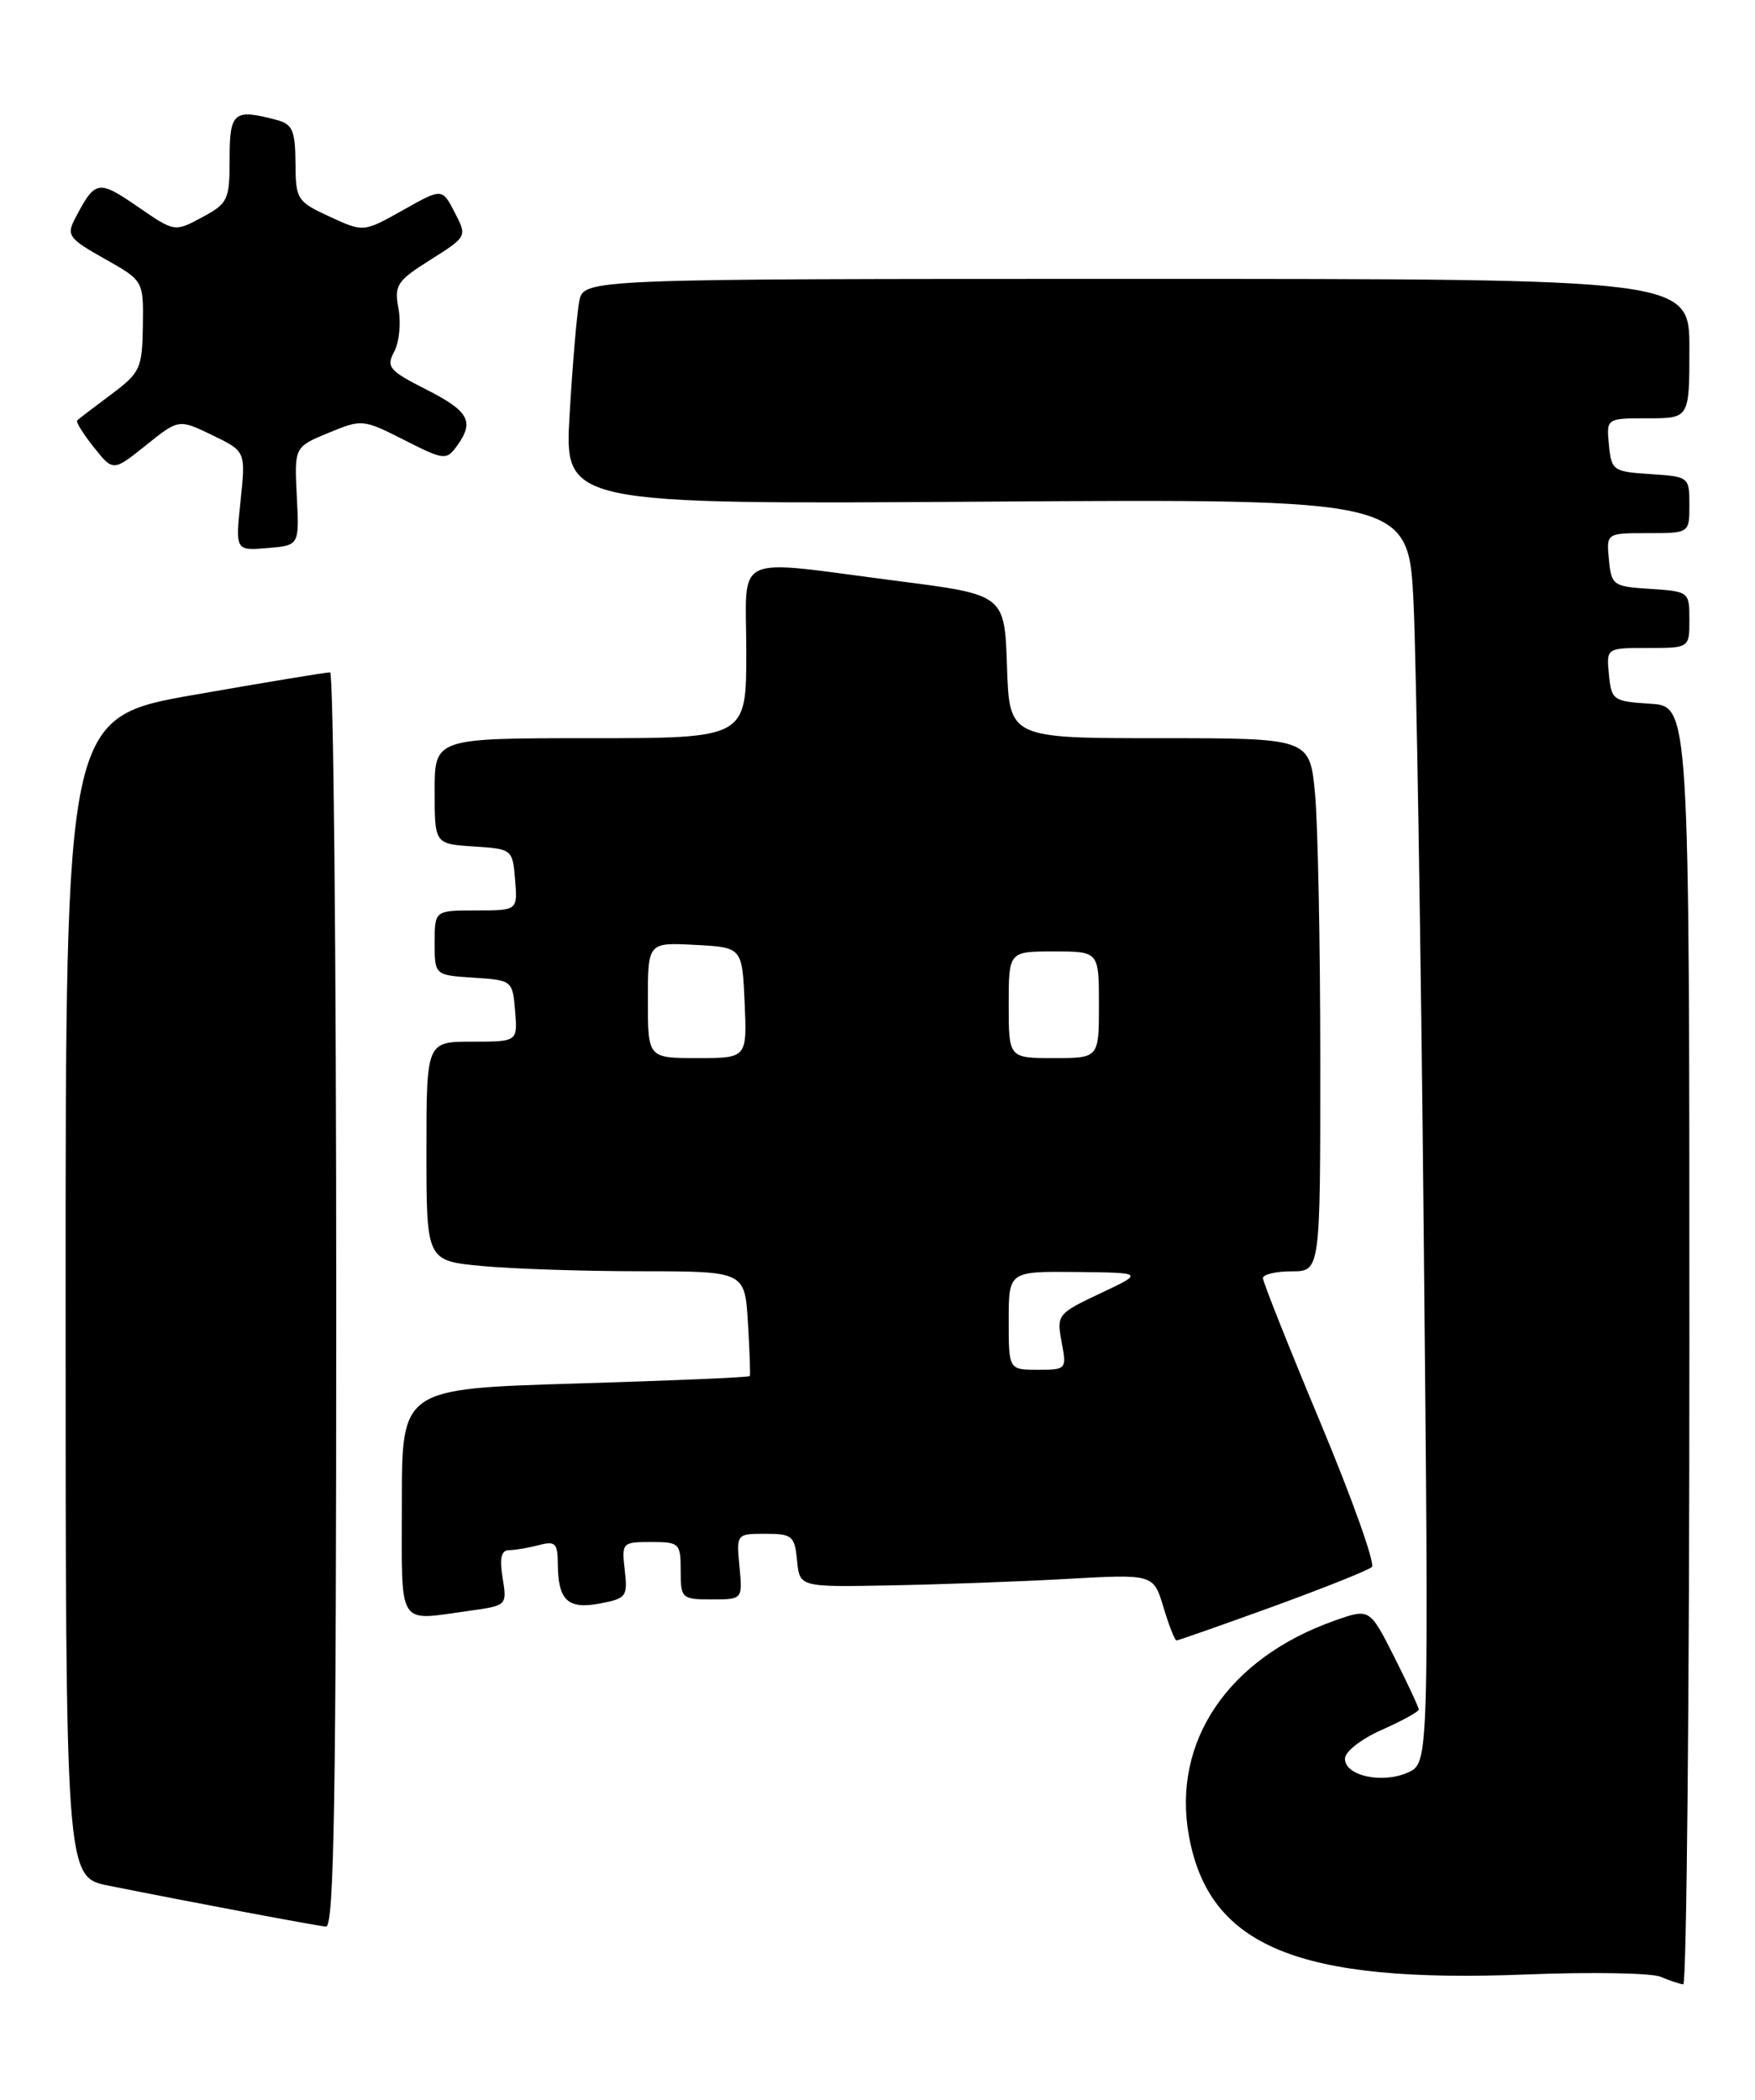 <?xml version="1.0" encoding="UTF-8" standalone="no"?>
<!DOCTYPE svg PUBLIC "-//W3C//DTD SVG 1.1//EN" "http://www.w3.org/Graphics/SVG/1.1/DTD/svg11.dtd" >
<svg xmlns="http://www.w3.org/2000/svg" xmlns:xlink="http://www.w3.org/1999/xlink" version="1.1" viewBox="0 0 214 256">
 <g >
 <path fill="currentColor"
d=" M 206.00 164.05 C 206.00 86.11 206.00 86.11 201.25 85.80 C 196.70 85.51 196.49 85.37 196.19 82.25 C 195.87 79.00 195.87 79.00 200.94 79.00 C 206.00 79.00 206.00 79.00 206.00 75.55 C 206.00 72.15 205.94 72.11 201.25 71.80 C 196.70 71.51 196.49 71.37 196.19 68.25 C 195.87 65.00 195.87 65.00 200.94 65.00 C 206.00 65.00 206.00 65.00 206.00 61.55 C 206.00 58.15 205.94 58.11 201.25 57.80 C 196.70 57.51 196.49 57.37 196.19 54.25 C 195.87 51.00 195.87 51.00 200.94 51.00 C 206.00 51.00 206.00 51.00 206.00 42.50 C 206.00 34.00 206.00 34.00 138.58 34.00 C 71.16 34.00 71.16 34.00 70.63 36.75 C 70.34 38.26 69.81 44.45 69.46 50.50 C 68.81 61.50 68.81 61.50 120.29 61.16 C 171.77 60.82 171.77 60.82 172.37 73.66 C 172.70 80.72 173.26 115.40 173.61 150.72 C 174.24 214.93 174.24 214.93 171.70 216.09 C 168.58 217.51 164.00 216.52 164.00 214.42 C 164.00 213.56 165.98 212.01 168.50 210.90 C 170.97 209.80 173.00 208.69 173.00 208.42 C 173.00 208.16 171.65 205.27 170.01 202.01 C 167.01 196.08 167.01 196.08 162.76 197.58 C 149.76 202.15 142.87 212.34 144.98 223.86 C 147.44 237.34 158.30 241.81 186.00 240.73 C 193.97 240.41 201.40 240.54 202.50 241.01 C 203.60 241.48 204.84 241.89 205.25 241.93 C 205.66 241.97 206.00 206.92 206.00 164.05 Z  M 41.00 158.50 C 41.00 116.42 40.66 81.99 40.25 81.97 C 39.84 81.96 32.41 83.18 23.75 84.70 C 8.00 87.45 8.00 87.45 8.00 158.16 C 8.00 228.86 8.00 228.86 13.25 229.90 C 24.21 232.09 38.55 234.78 39.75 234.89 C 40.74 234.98 41.00 219.09 41.00 158.50 Z  M 155.17 195.89 C 161.40 193.62 166.85 191.45 167.28 191.05 C 167.71 190.66 164.90 182.76 161.03 173.50 C 157.16 164.24 154.00 156.29 154.00 155.83 C 154.00 155.38 155.57 155.00 157.50 155.00 C 161.00 155.00 161.00 155.00 160.99 129.25 C 160.99 115.09 160.70 100.46 160.35 96.75 C 159.71 90.00 159.71 90.00 141.39 90.00 C 123.08 90.00 123.08 90.00 122.79 81.25 C 122.50 72.51 122.50 72.51 109.50 70.84 C 88.91 68.19 91.00 67.21 91.00 79.50 C 91.00 90.00 91.00 90.00 72.00 90.00 C 53.00 90.00 53.00 90.00 53.00 96.45 C 53.00 102.89 53.00 102.89 57.75 103.20 C 62.45 103.50 62.50 103.54 62.81 107.25 C 63.12 111.00 63.12 111.00 58.06 111.00 C 53.00 111.00 53.00 111.00 53.00 114.95 C 53.00 118.89 53.00 118.89 57.75 119.20 C 62.45 119.50 62.50 119.54 62.81 123.25 C 63.12 127.00 63.12 127.00 57.56 127.00 C 52.00 127.00 52.00 127.00 52.00 140.36 C 52.00 153.71 52.00 153.71 58.75 154.35 C 62.46 154.70 71.20 154.99 78.16 154.99 C 90.82 155.00 90.82 155.00 91.20 161.25 C 91.41 164.69 91.51 167.62 91.43 167.77 C 91.35 167.93 81.77 168.33 70.14 168.68 C 49.00 169.32 49.00 169.32 49.00 183.16 C 49.00 198.72 48.30 197.61 57.28 196.38 C 61.81 195.75 61.83 195.73 61.29 192.38 C 60.89 189.91 61.11 189.00 62.12 188.99 C 62.88 188.98 64.51 188.70 65.75 188.37 C 67.70 187.85 68.00 188.15 68.02 190.63 C 68.04 195.11 69.22 196.24 73.14 195.50 C 76.37 194.89 76.56 194.65 76.18 191.43 C 75.79 188.08 75.87 188.00 79.39 188.00 C 82.85 188.00 83.00 188.15 83.00 191.50 C 83.00 194.88 83.13 195.00 86.78 195.00 C 90.55 195.00 90.55 195.00 90.17 191.00 C 89.79 187.01 89.80 187.00 93.33 187.00 C 96.60 187.00 96.90 187.25 97.19 190.25 C 97.50 193.50 97.50 193.50 108.50 193.29 C 114.55 193.18 124.26 192.83 130.08 192.50 C 140.66 191.91 140.66 191.91 141.87 195.96 C 142.54 198.18 143.25 200.00 143.46 200.00 C 143.67 200.00 148.94 198.15 155.17 195.89 Z  M 36.19 60.50 C 35.89 54.50 35.89 54.50 40.04 52.78 C 44.14 51.09 44.26 51.10 49.28 53.64 C 54.12 56.10 54.43 56.13 55.68 54.42 C 57.89 51.40 57.21 50.14 51.98 47.49 C 47.44 45.19 47.07 44.75 48.07 42.87 C 48.68 41.72 48.92 39.37 48.59 37.64 C 48.06 34.76 48.38 34.26 52.49 31.67 C 56.97 28.84 56.97 28.84 55.44 25.89 C 53.91 22.93 53.91 22.93 49.12 25.63 C 44.33 28.32 44.33 28.32 40.19 26.41 C 36.22 24.58 36.05 24.31 36.03 19.87 C 36.00 15.92 35.67 15.14 33.75 14.63 C 28.51 13.23 28.00 13.65 28.00 19.34 C 28.00 24.38 27.81 24.79 24.65 26.49 C 21.29 28.30 21.29 28.30 16.75 25.17 C 11.96 21.88 11.59 21.95 9.13 26.69 C 8.09 28.69 8.41 29.11 12.75 31.55 C 17.50 34.22 17.50 34.22 17.42 39.74 C 17.34 44.93 17.11 45.43 13.54 48.10 C 11.44 49.66 9.59 51.08 9.41 51.26 C 9.23 51.43 10.15 52.91 11.45 54.54 C 13.80 57.49 13.80 57.49 17.79 54.29 C 21.79 51.08 21.79 51.08 25.88 53.05 C 29.97 55.03 29.97 55.03 29.33 61.08 C 28.70 67.14 28.70 67.14 32.60 66.82 C 36.50 66.50 36.50 66.50 36.19 60.50 Z  M 123.00 161.00 C 123.00 155.00 123.00 155.00 131.25 155.08 C 139.50 155.17 139.50 155.17 134.16 157.69 C 128.95 160.15 128.83 160.30 129.45 163.61 C 130.08 166.95 130.03 167.00 126.55 167.00 C 123.00 167.00 123.00 167.00 123.00 161.00 Z  M 79.00 121.95 C 79.00 114.90 79.00 114.90 84.75 115.20 C 90.50 115.50 90.50 115.50 90.80 122.25 C 91.09 129.00 91.09 129.00 85.05 129.00 C 79.00 129.00 79.00 129.00 79.00 121.95 Z  M 123.00 122.50 C 123.00 116.00 123.00 116.00 128.50 116.00 C 134.00 116.00 134.00 116.00 134.00 122.50 C 134.00 129.00 134.00 129.00 128.50 129.00 C 123.00 129.00 123.00 129.00 123.00 122.50 Z "/>
</g>
</svg>